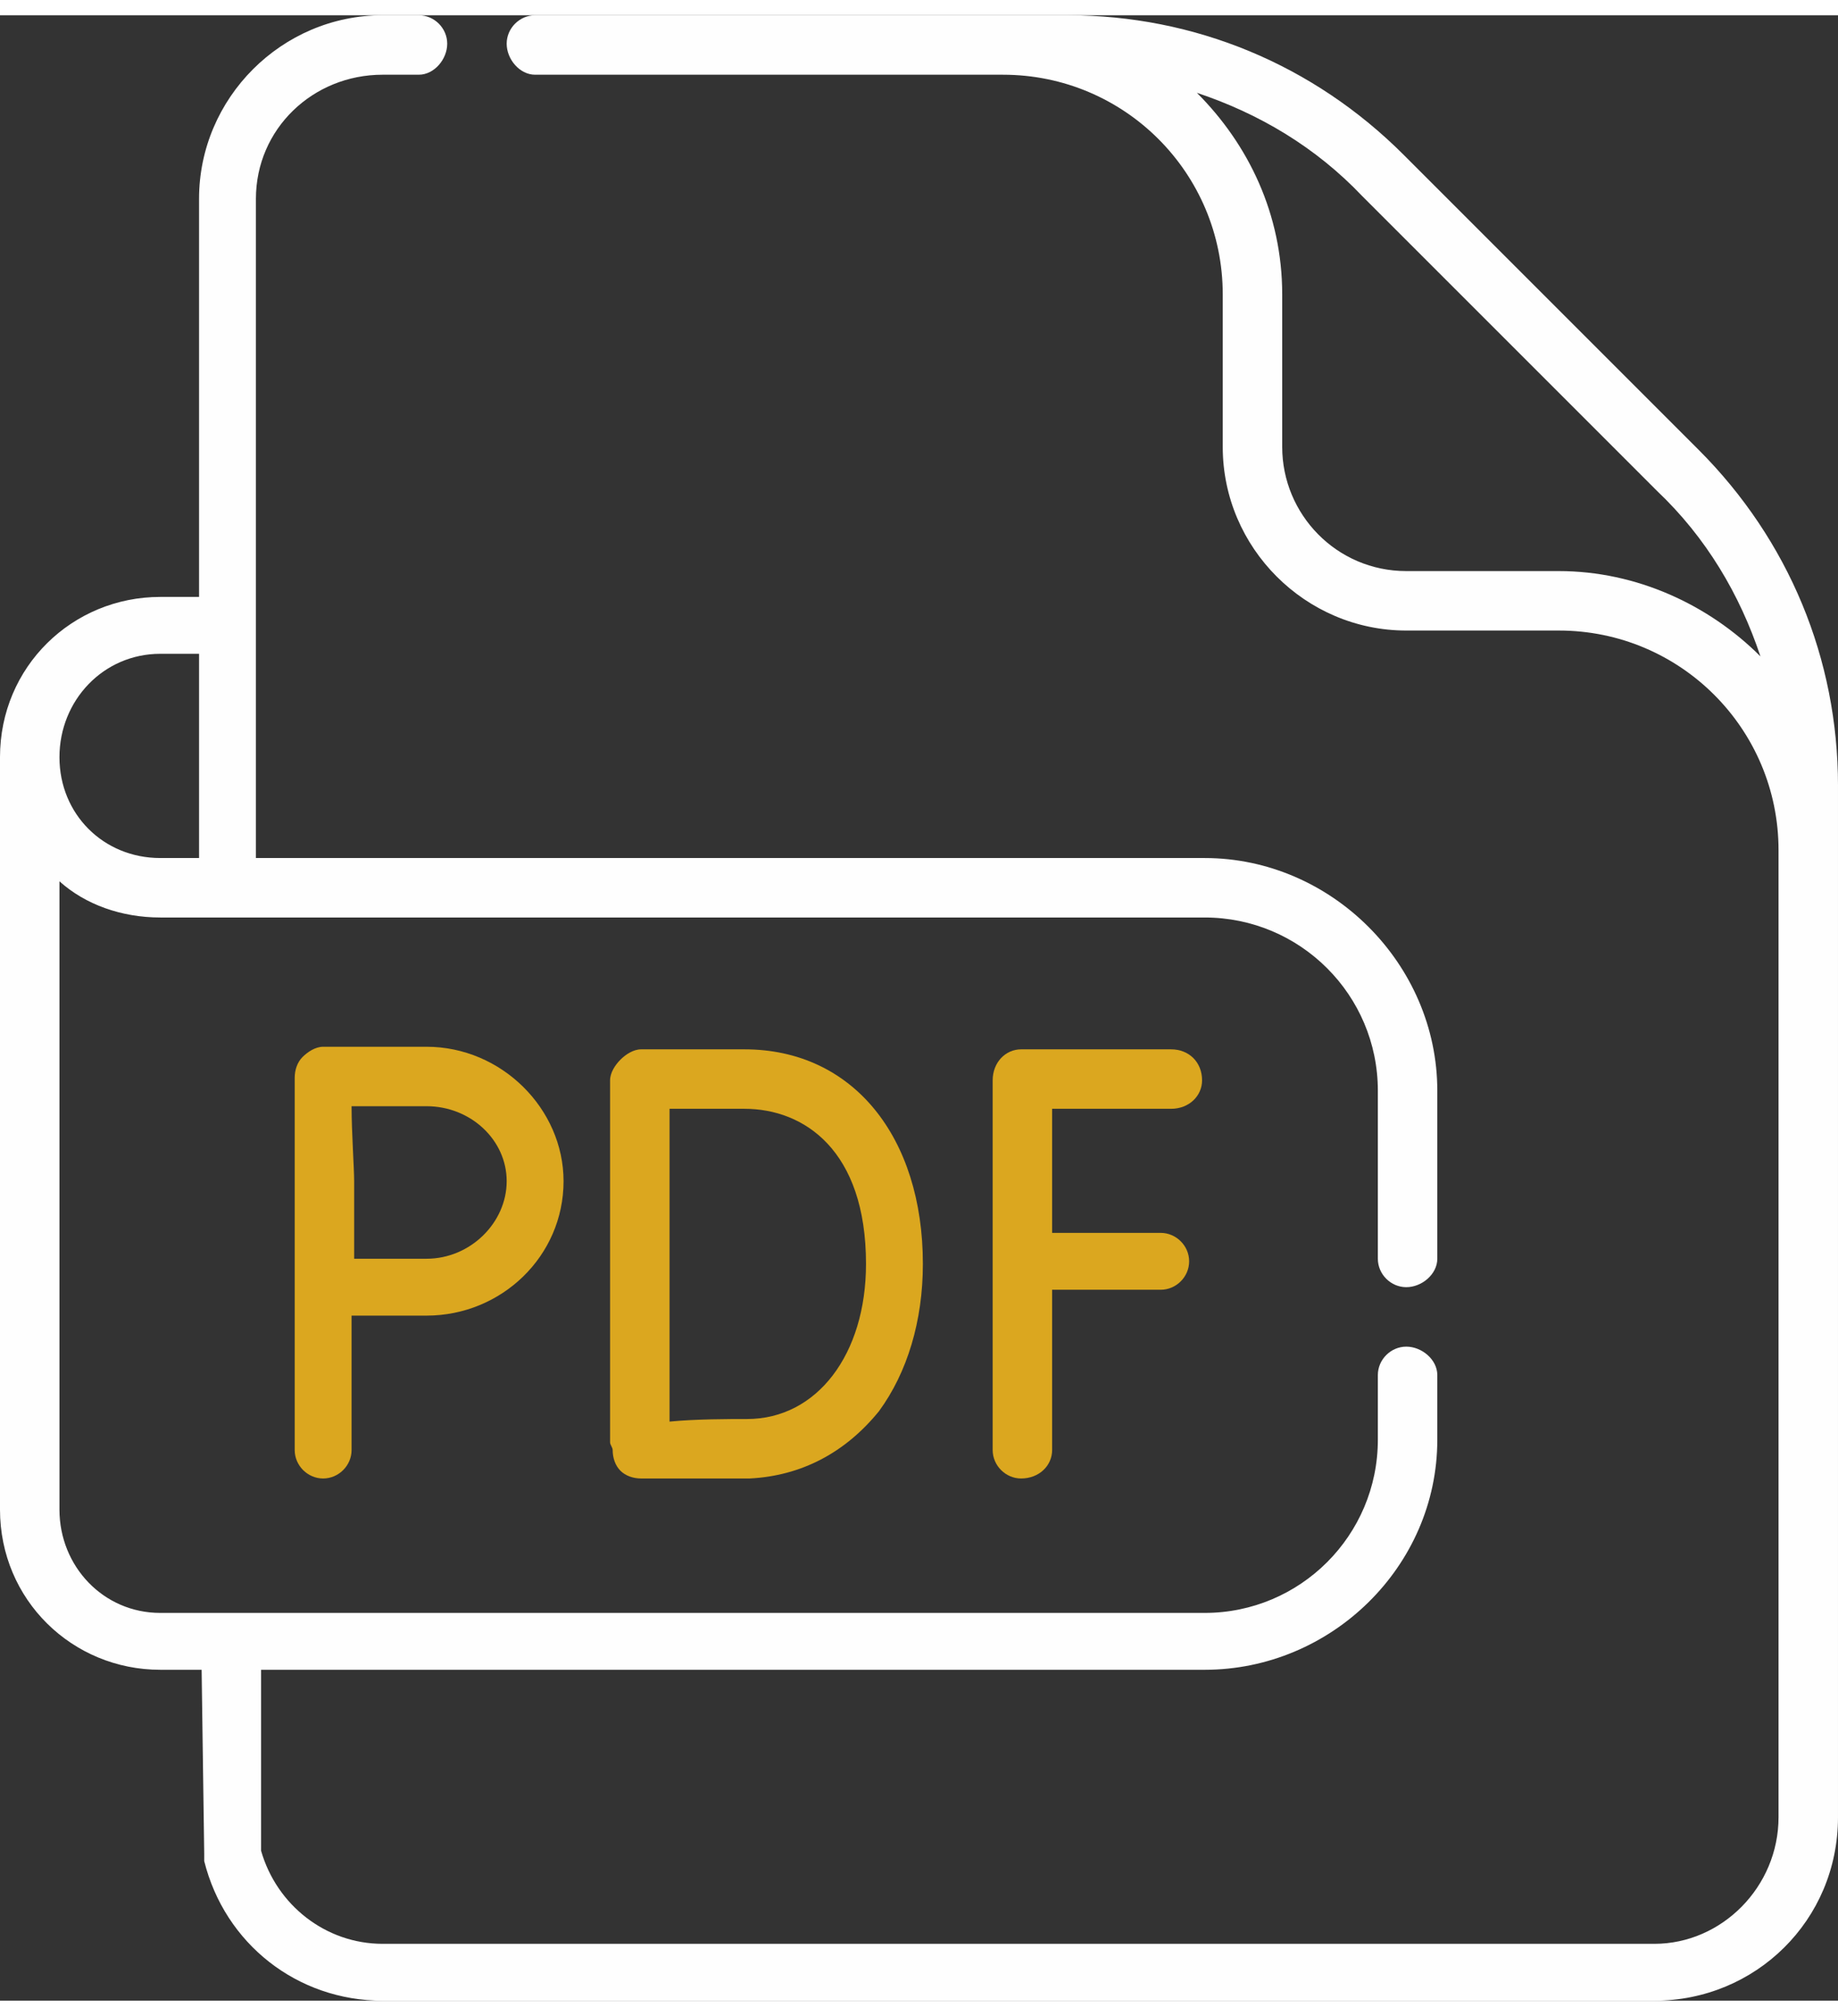 <?xml version="1.0" encoding="UTF-8"?>
<!DOCTYPE svg PUBLIC "-//W3C//DTD SVG 1.1//EN" "http://www.w3.org/Graphics/SVG/1.1/DTD/svg11.dtd">
<!-- Creator: CorelDRAW 2018 (64-Bit) -->
<svg xmlns="http://www.w3.org/2000/svg" xml:space="preserve" width="31px" height="34px" version="1.1" style="shape-rendering:geometricPrecision; text-rendering:geometricPrecision; image-rendering:optimizeQuality; fill-rule:evenodd; clip-rule:evenodd"
viewBox="0 0 0.711 0.768"
 xmlns:xlink="http://www.w3.org/1999/xlink">
 <rect x="0" y="0" width="0.711" height="0.768" fill="#333333" stroke="none"/>
 <defs>
  <style type="text/css">
   <![CDATA[
    .fil0 {fill:#FEFEFE;fill-rule:nonzero}
    .fil1 {fill:#DBA71F;fill-rule:nonzero}
   ]]>
  </style>
 </defs>
 <g id="Слой_x0020_1">
  <g id="_2045509936304">
   <path class="fil0" d="M0.711 0.298c0,-0.049 -0.019,-0.095 -0.054,-0.13l-0.114 -0.114c-0.035,-0.035 -0.081,-0.054 -0.13,-0.054l-0.206 0c-0.006,0 -0.011,0.005 -0.011,0.011 0,0.006 0.005,0.012 0.011,0.012l0.181 0c0.047,0 0.085,0.038 0.085,0.085l0 0.059c0,0.039 0.032,0.071 0.071,0.071l0.059 0c0.047,0 0.085,0.038 0.085,0.085l0 0.374c0,0.027 -0.022,0.049 -0.048,0.049l-0.492 0c-0.022,0 -0.041,-0.015 -0.047,-0.036l0 -0.07 0.365 0c0.049,0 0.09,-0.04 0.09,-0.089l0 -0.025c0,-0.006 -0.006,-0.011 -0.012,-0.011 -0.006,0 -0.011,0.005 -0.011,0.011l0 0.025c0,0.037 -0.03,0.067 -0.067,0.067l-0.404 0c-0.022,0 -0.039,-0.018 -0.039,-0.04l0 -0.243c0.01,0.009 0.024,0.014 0.039,0.014l0.404 0c0.037,0 0.067,0.03 0.067,0.067l0 0.065c0,0.006 0.005,0.011 0.011,0.011 0.006,0 0.012,-0.005 0.012,-0.011l0 -0.065c0,-0.049 -0.041,-0.09 -0.09,-0.09l-0.367 0 0 -0.255c0,-0.027 0.022,-0.048 0.049,-0.048l0.014 0c0.006,0 0.011,-0.006 0.011,-0.012 0,-0.006 -0.005,-0.011 -0.011,-0.011l-0.014 0c-0.039,0 -0.071,0.032 -0.071,0.071l0 0.154 -0.015 0c-0.034,0 -0.062,0.027 -0.062,0.062l0 0.291c0,0.035 0.028,0.062 0.062,0.062l0.016 0 0.001 0.071c0,0.001 0,0.002 0,0.003 0.008,0.032 0.036,0.054 0.069,0.054l0.492 0c0.039,0 0.071,-0.031 0.071,-0.071l0 -0.399zm-0.649 -0.051l0.015 0 0 0.079 -0.015 0c-0.022,0 -0.039,-0.017 -0.039,-0.039 0,-0.022 0.017,-0.04 0.039,-0.04zm0.541 -0.032l-0.059 0c-0.027,0 -0.048,-0.022 -0.048,-0.048l0 -0.059c0,-0.031 -0.013,-0.058 -0.033,-0.078 0.024,0.008 0.046,0.021 0.064,0.04l0.114 0.114c0.019,0.018 0.032,0.04 0.04,0.064 -0.02,-0.02 -0.048,-0.033 -0.078,-0.033z"/>
   <path class="fil1" d="M0.453 0.423c0.007,0 0.012,-0.005 0.012,-0.011 0,-0.007 -0.005,-0.012 -0.012,-0.012l-0.058 0c-0.006,0 -0.011,0.005 -0.011,0.012l0 0.143c0,0.006 0.005,0.011 0.011,0.011 0.007,0 0.012,-0.005 0.012,-0.011l0 -0.062 0.042 0c0.006,0 0.011,-0.005 0.011,-0.011 0,-0.006 -0.005,-0.011 -0.011,-0.011l-0.042 0 0 -0.048 0.046 0z"/>
   <path class="fil1" d="M0.248 0.4c-0.003,0 -0.006,0.002 -0.008,0.004 -0.002,0.002 -0.004,0.005 -0.004,0.008l0 0.14c0,0.001 0.001,0.002 0.001,0.003 0,0.003 0.001,0.006 0.003,0.008 0.002,0.002 0.005,0.003 0.008,0.003l0 0c0.001,0 0.03,0 0.042,0 0.02,-0.001 0.037,-0.01 0.05,-0.026 0.011,-0.015 0.017,-0.035 0.017,-0.057 0,-0.049 -0.027,-0.083 -0.069,-0.083l-0.04 0 0 0zm0.087 0.083c0,0.035 -0.019,0.06 -0.046,0.06 -0.007,0 -0.02,0 -0.03,0.001 0,-0.017 0,-0.047 0,-0.061 0,-0.012 0,-0.043 0,-0.06l0.029 0c0.023,0 0.047,0.016 0.047,0.06z"/>
   <path class="fil1" d="M0.125 0.399c-0.003,0 -0.006,0.002 -0.008,0.004 -0.002,0.002 -0.003,0.005 -0.003,0.008 0,0 0,0 0,0l0 0.144c0,0.006 0.005,0.011 0.011,0.011 0.006,0 0.011,-0.005 0.011,-0.011l0 -0.052c0.01,0 0.023,0 0.029,0 0.029,0 0.053,-0.023 0.053,-0.052 0,-0.028 -0.024,-0.052 -0.053,-0.052l-0.04 0zm0.071 0.052c0,0.016 -0.014,0.03 -0.031,0.03 -0.006,0 -0.019,0 -0.028,0 0,-0.01 0,-0.023 0,-0.03 0,-0.005 -0.001,-0.019 -0.001,-0.029l0.029 0c0.017,0 0.031,0.013 0.031,0.029z"/>
  </g>
 </g>
</svg>
